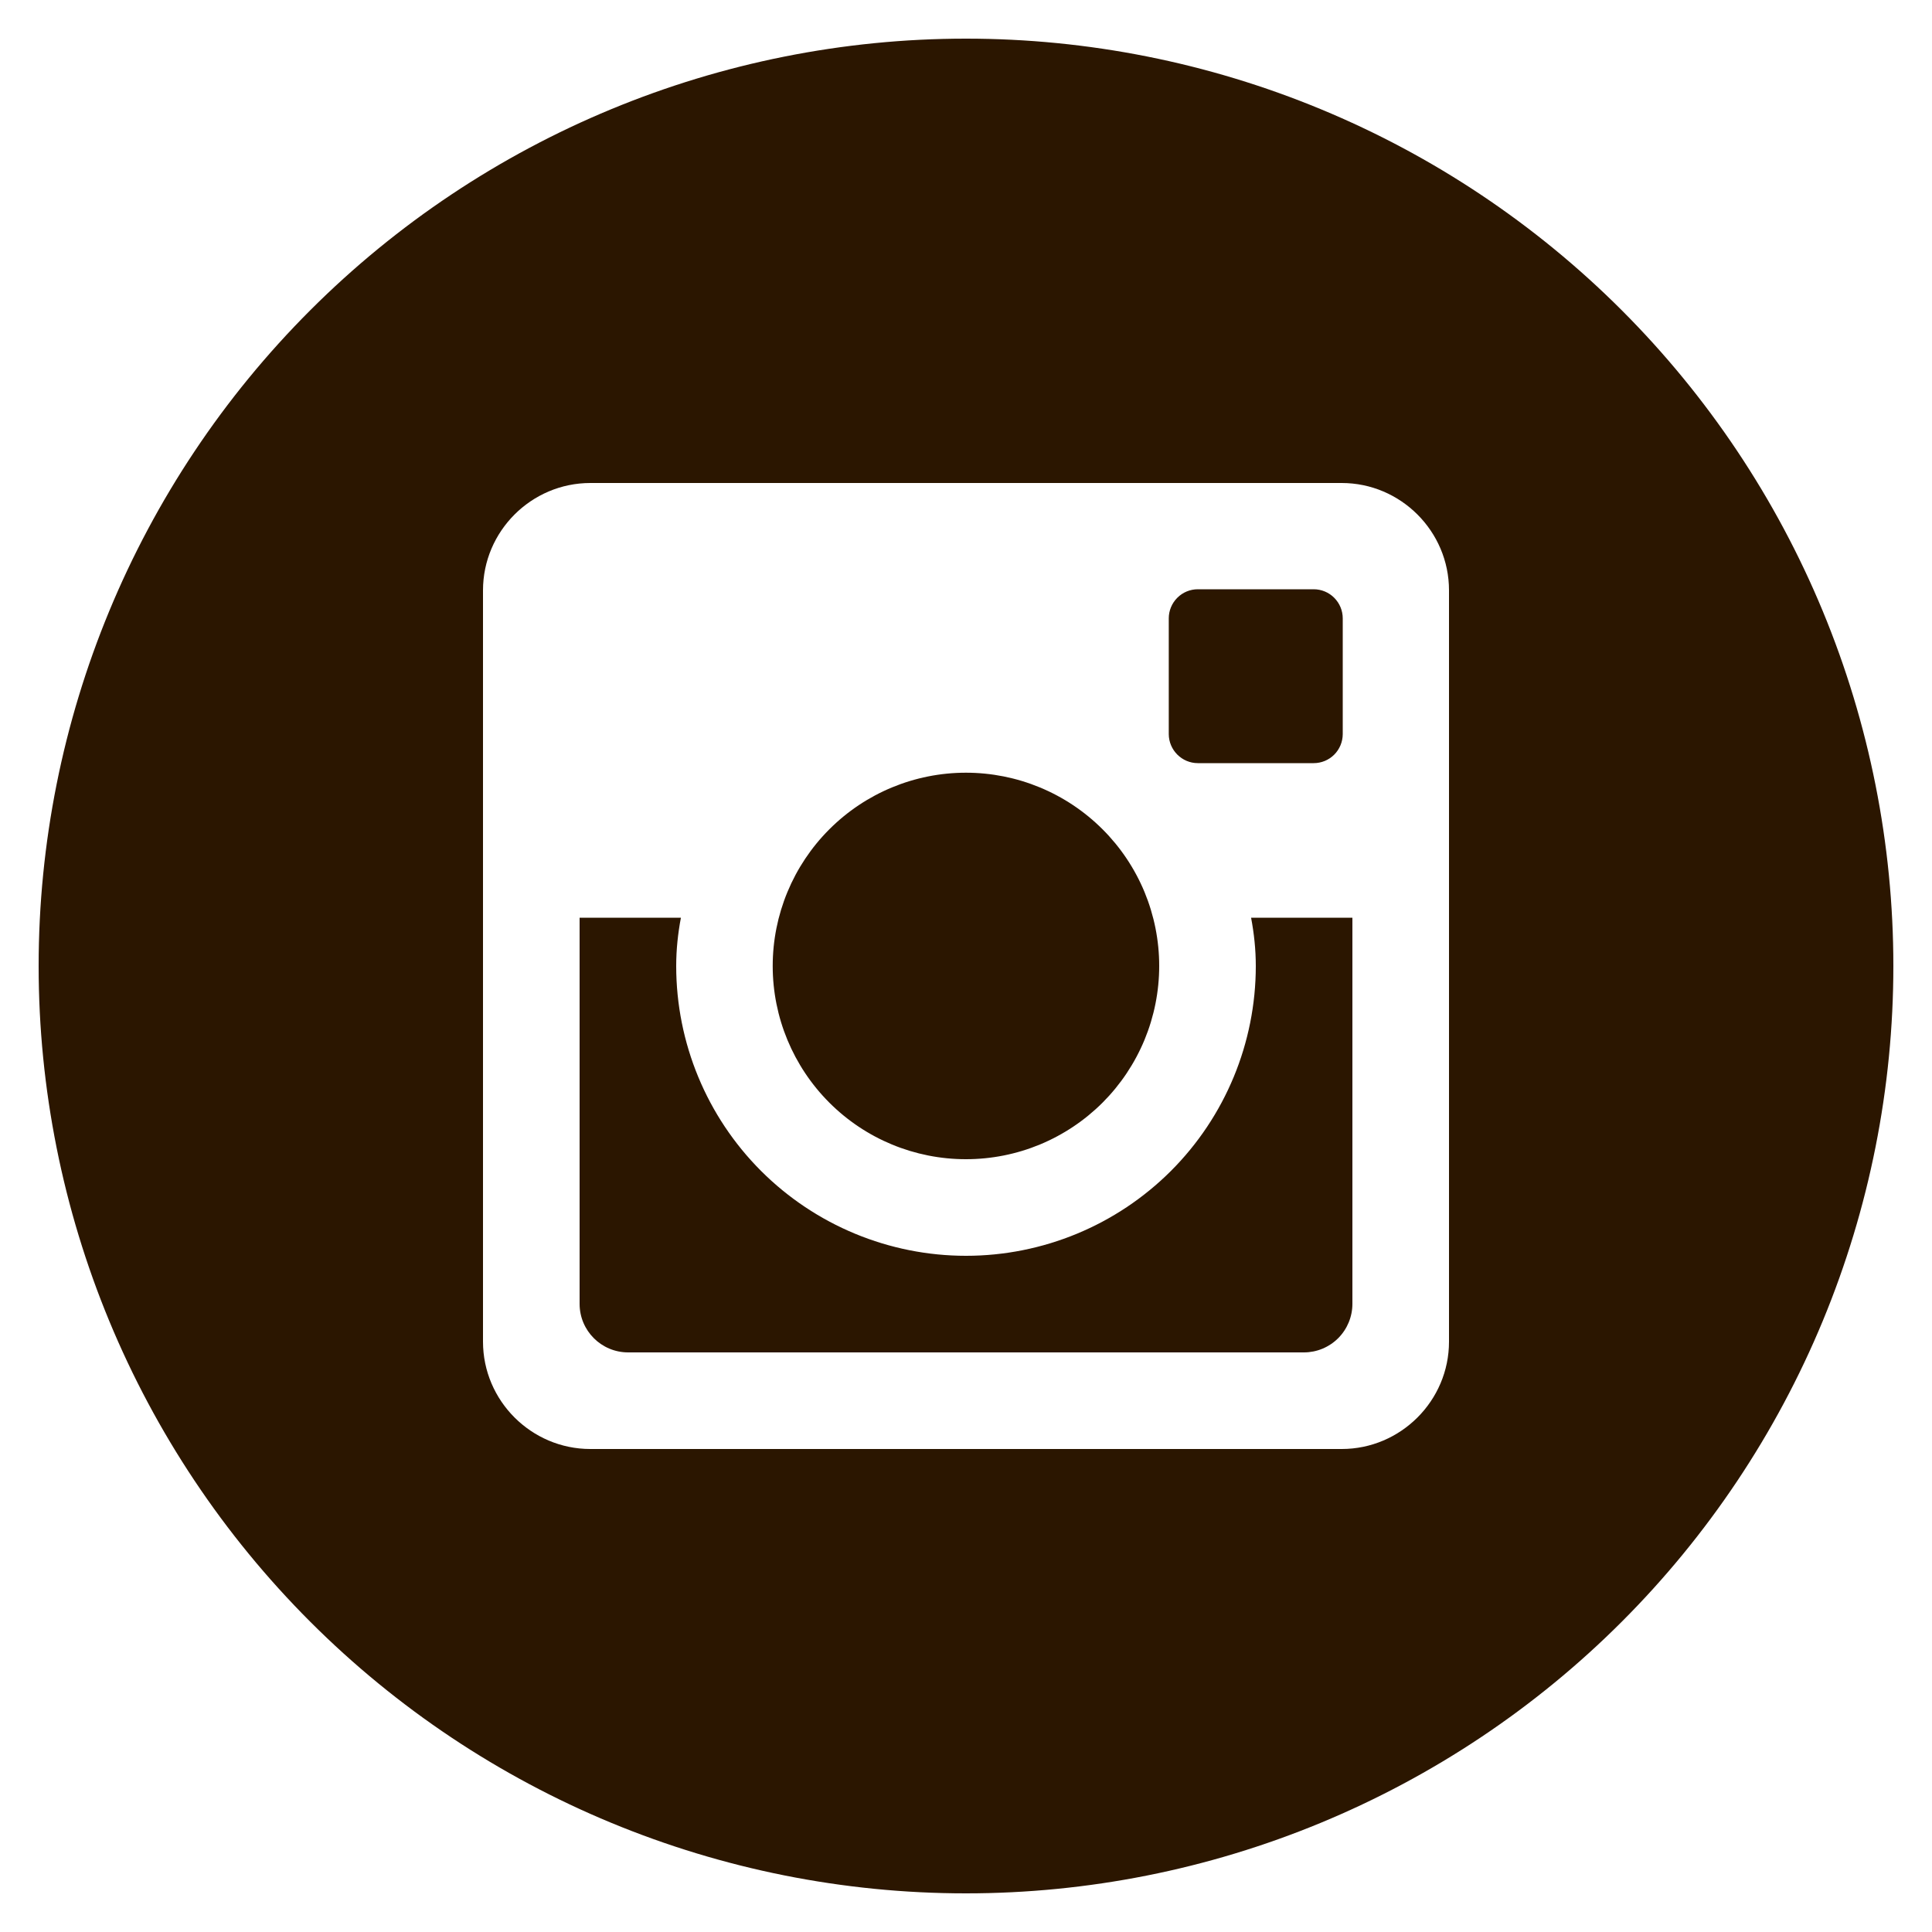 <svg width="41" height="41" viewBox="0 0 41 41" fill="none" xmlns="http://www.w3.org/2000/svg">
<path d="M26.65 20.5C26.65 22.131 26.002 23.696 24.849 24.849C23.695 26.002 22.131 26.65 20.5 26.65C18.869 26.65 17.305 26.002 16.151 24.849C14.998 23.696 14.35 22.131 14.35 20.5C14.35 20.15 14.387 19.807 14.45 19.475H12.3V27.669C12.3 28.239 12.761 28.7 13.331 28.7H27.671C27.944 28.7 28.206 28.591 28.399 28.398C28.592 28.204 28.7 27.942 28.7 27.669V19.475H26.55C26.613 19.807 26.65 20.15 26.65 20.5ZM20.5 24.6C21.039 24.6 21.572 24.494 22.069 24.288C22.567 24.081 23.019 23.779 23.4 23.398C23.78 23.017 24.082 22.565 24.288 22.068C24.494 21.57 24.6 21.037 24.6 20.498C24.6 19.96 24.494 19.427 24.288 18.929C24.081 18.431 23.779 17.979 23.398 17.599C23.017 17.218 22.565 16.916 22.067 16.71C21.57 16.504 21.037 16.398 20.498 16.398C19.41 16.398 18.367 16.831 17.599 17.6C16.83 18.369 16.398 19.413 16.398 20.5C16.398 21.588 16.831 22.631 17.6 23.4C18.369 24.169 19.412 24.601 20.5 24.6ZM25.42 16.195H27.878C28.041 16.195 28.198 16.131 28.314 16.015C28.429 15.9 28.494 15.744 28.495 15.58V13.122C28.495 12.959 28.43 12.802 28.314 12.686C28.199 12.57 28.042 12.505 27.878 12.505H25.42C25.256 12.505 25.099 12.57 24.984 12.686C24.868 12.802 24.803 12.959 24.803 13.122V15.58C24.805 15.919 25.082 16.195 25.42 16.195ZM20.5 0.82C15.281 0.82 10.275 2.894 6.584 6.584C2.893 10.275 0.82 15.281 0.82 20.5C0.82 25.72 2.893 30.726 6.584 34.416C10.275 38.107 15.281 40.18 20.5 40.18C23.084 40.18 25.644 39.671 28.031 38.682C30.419 37.693 32.589 36.244 34.416 34.416C36.243 32.589 37.693 30.419 38.682 28.032C39.671 25.644 40.18 23.085 40.18 20.5C40.18 17.916 39.671 15.357 38.682 12.969C37.693 10.581 36.243 8.412 34.416 6.584C32.589 4.757 30.419 3.307 28.031 2.318C25.644 1.329 23.084 0.82 20.5 0.82ZM30.75 28.473C30.75 29.725 29.725 30.75 28.473 30.75H12.528C11.275 30.75 10.25 29.725 10.25 28.473V12.528C10.25 11.275 11.275 10.25 12.528 10.25H28.473C29.725 10.25 30.75 11.275 30.75 12.528V28.473Z" fill="#2B1600"/>
</svg>
